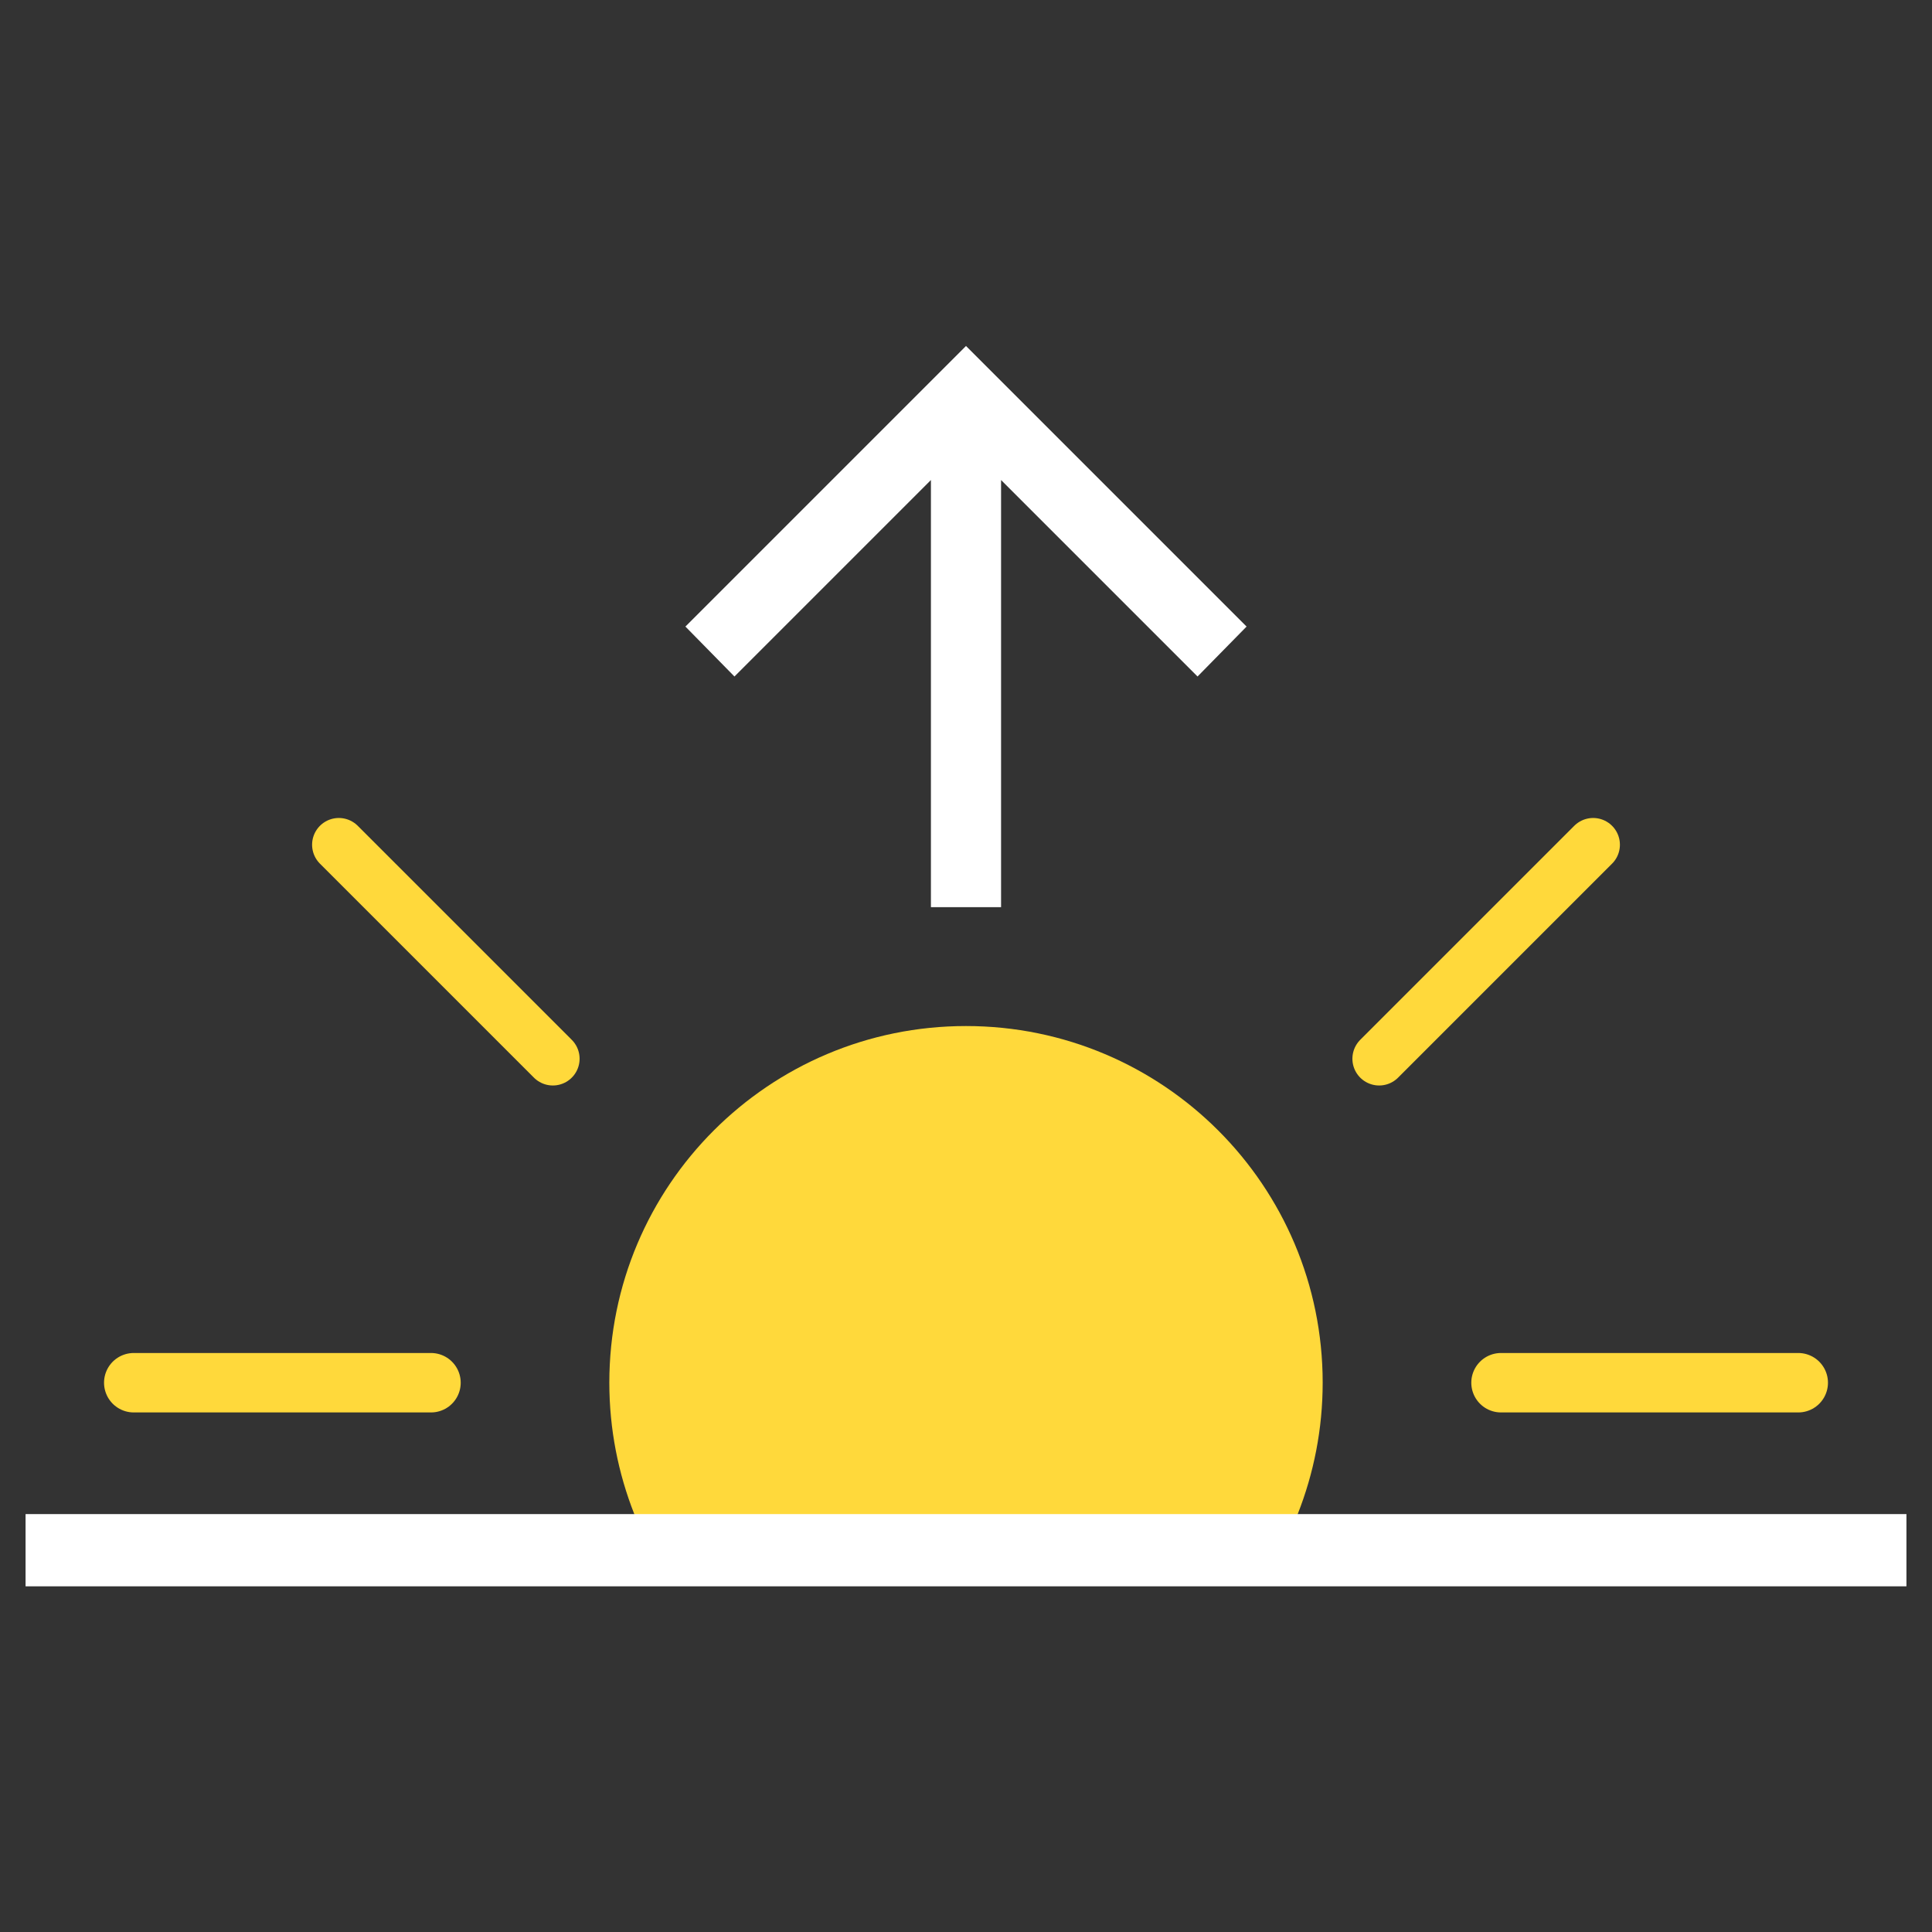 <?xml version="1.0" encoding="UTF-8"?>
<svg id="Layer_1" data-name="Layer 1" xmlns="http://www.w3.org/2000/svg" viewBox="0 0 65 65">
  <rect x="0" y="0" width="65" height="65" fill="#333333" stroke="none"/>
  <defs>
    <style>
      .cls-1 {
        fill: #fff;
      }

      .cls-2 {
        fill: #ffd93b;
      }

      .cls-3 {
        stroke-width: 2px;
      }

      .cls-3, .cls-4 {
        fill: none;
        stroke: #ffd93b;
        stroke-linecap: round;
      }

      .cls-4 {
        stroke-width: 1.8px;
      }
    </style>
  </defs>
  <path class="cls-2" d="m44.5,46.52c0,1.56-.3,3.05-.84,4.42-.15.4-.33.78-.53,1.16h-21.26c-.2-.38-.38-.76-.53-1.16-.54-1.37-.84-2.86-.84-4.42,0-6.63,5.37-12,12-12s12,5.37,12,12Z"/>
  <g>
    <line class="cls-3" x1="4.5" y1="46.52" x2="14.5" y2="46.52"/>
    <line class="cls-3" x1="50.5" y1="46.52" x2="60.5" y2="46.52"/>
    <line class="cls-4" x1="11.4" y1="28.42" x2="18.6" y2="35.62"/>
    <line class="cls-4" x1="53.6" y1="28.42" x2="46.4" y2="35.62"/>
  </g>
  <rect class="cls-1" x=".86" y="50.94" width="63.28" height="2.43"/>
  <path class="cls-1" d="m33.68,30.52v-14.37l6.61,6.61,1.65-1.68-9.44-9.44-9.44,9.44,1.65,1.68,6.61-6.61v14.37h2.36Z"/>
</svg>